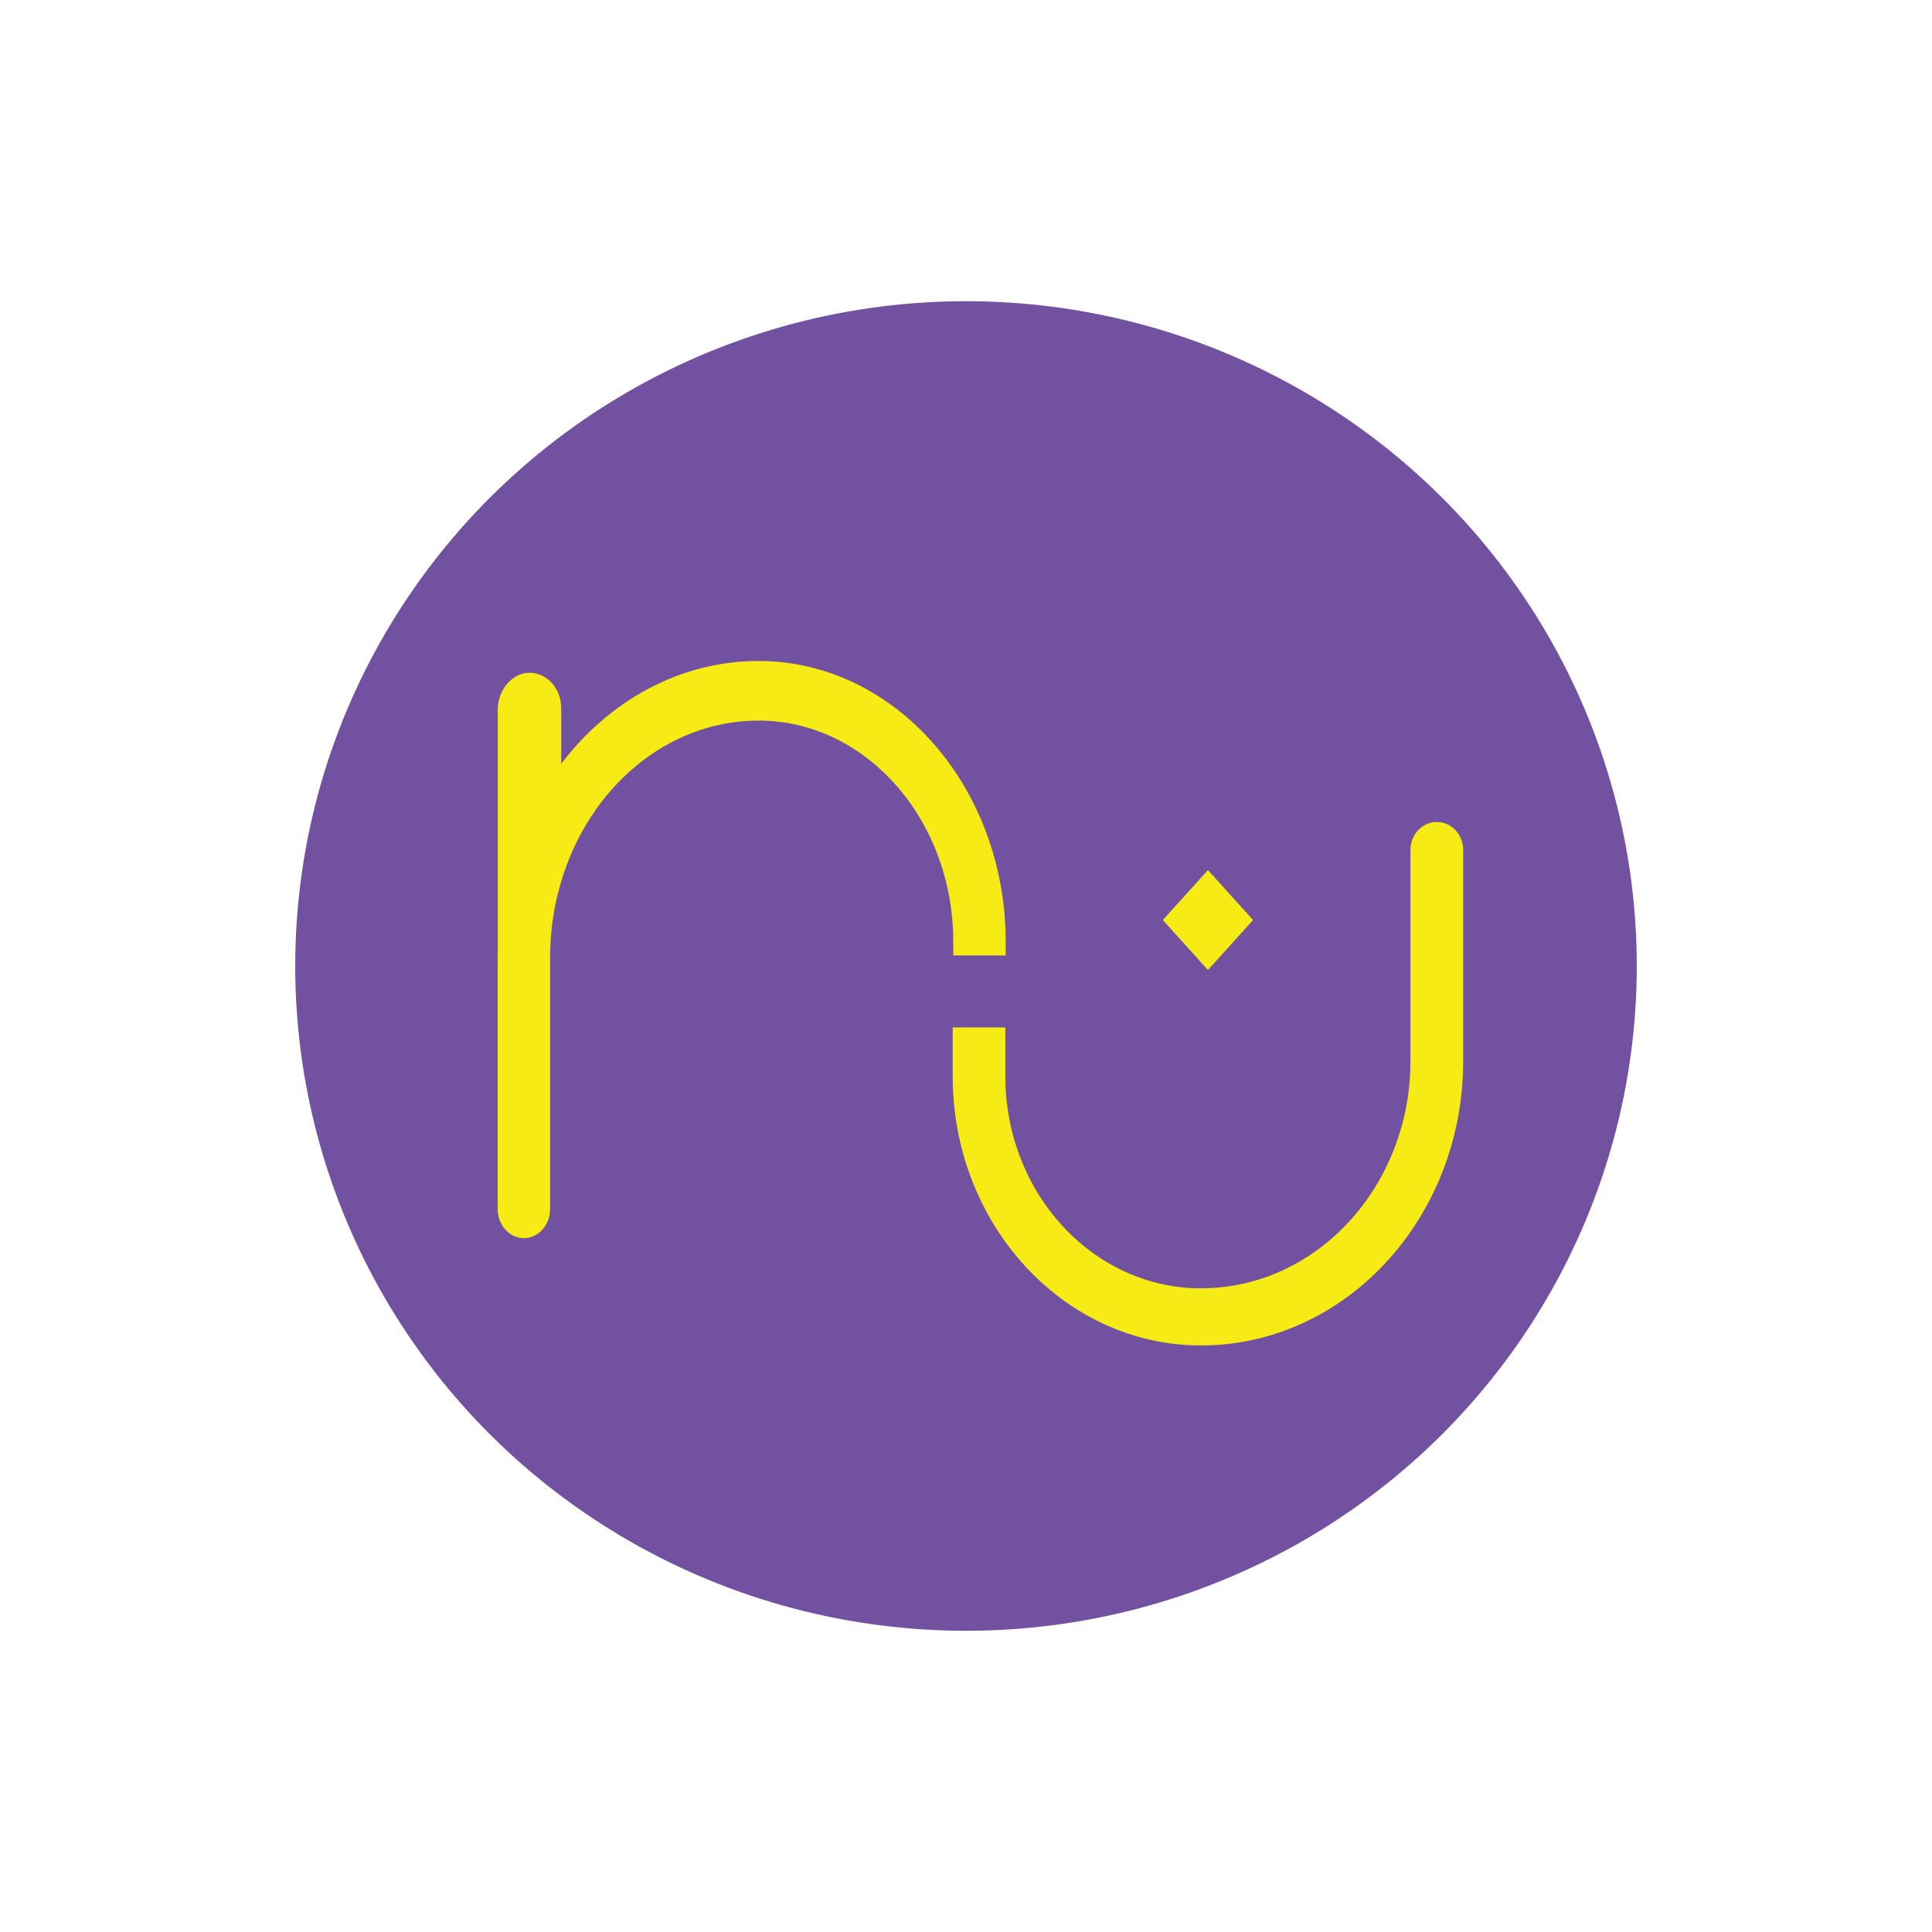 <?xml version="1.0" encoding="utf-8"?>
<!-- Generator: Adobe Illustrator 25.0.0, SVG Export Plug-In . SVG Version: 6.00 Build 0)  -->
<svg version="1.1" id="Layer_1" xmlns="http://www.w3.org/2000/svg" xmlns:xlink="http://www.w3.org/1999/xlink" x="0px" y="0px"
	 viewBox="0 0 843 843" style="enable-background:new 0 0 843 843;" xml:space="preserve">
<style type="text/css">
	.st0{fill:#7151A0;}
	.st1{fill:#F6EB15;}
</style>
<g>
	<ellipse class="st0" cx="421.5" cy="421.5" rx="292.68" ry="290.07"/>
	<path class="st1" d="M245.01,384.55v0.1c-1.67,5.38-2.91,10.97-3.71,16.72c0,0.03-0.03,0.03-0.03,0.07c0-0.03,0-0.03,0-0.07
		c0.8-5.76,2.04-11.34,3.71-16.72C244.98,384.62,245.01,384.58,245.01,384.55z"/>
	<path class="st1" d="M438.82,410.9v6h-22.88v-6c0-53.22-38.08-96.49-84.94-96.49c-39.93,0-73.95,29.4-86.11,70.14
		c0,0.03-0.03,0.07-0.03,0.1c-1.66,5.38-2.89,10.97-3.69,16.72c0,0.03,0,0.03,0,0.07c-0.74,5.31-1.14,10.79-1.14,16.34v109.74
		c0,7.03-5.12,12.73-11.44,12.73h0c-6.32,0-11.44-5.7-11.44-12.73V416.9c0-0.41,0-0.82,0.03-1.2l0-106
		c0-8.73,6.42-16.39,14.25-16.15c3.66,0.11,6.98,1.81,9.39,4.52c2.52,2.78,4.06,6.65,4.06,10.9v24.29
		c20.87-27.45,51.72-44.85,86.11-44.85C390.45,288.4,438.82,343.36,438.82,410.9z"/>
	<g>
		<g>
			<path class="st1" d="M626.94,358.65c6.35,0,11.49,5.46,11.49,12.2v93.04c-0.19,30.58-10.67,58.6-27.84,80.15
				c-20.97,26.34-52,43.03-86.56,43.03c-59.74,0-108.34-52.69-108.34-117.43v-21.35h22.98v21.35c0,51.01,38.27,92.5,85.35,92.5
				c40.15,0,74.37-28.22,86.56-67.34c1.67-5.16,2.91-10.51,3.71-16.03c0.74-5.12,1.14-10.38,1.14-15.73v-92.19
				C615.45,364.11,620.59,358.65,626.94,358.65L626.94,358.65z"/>
		</g>
	</g>
	<polygon class="st1" points="527.07,423.25 507.38,401.44 527.07,379.64 546.75,401.44 	"/>
</g>
</svg>
